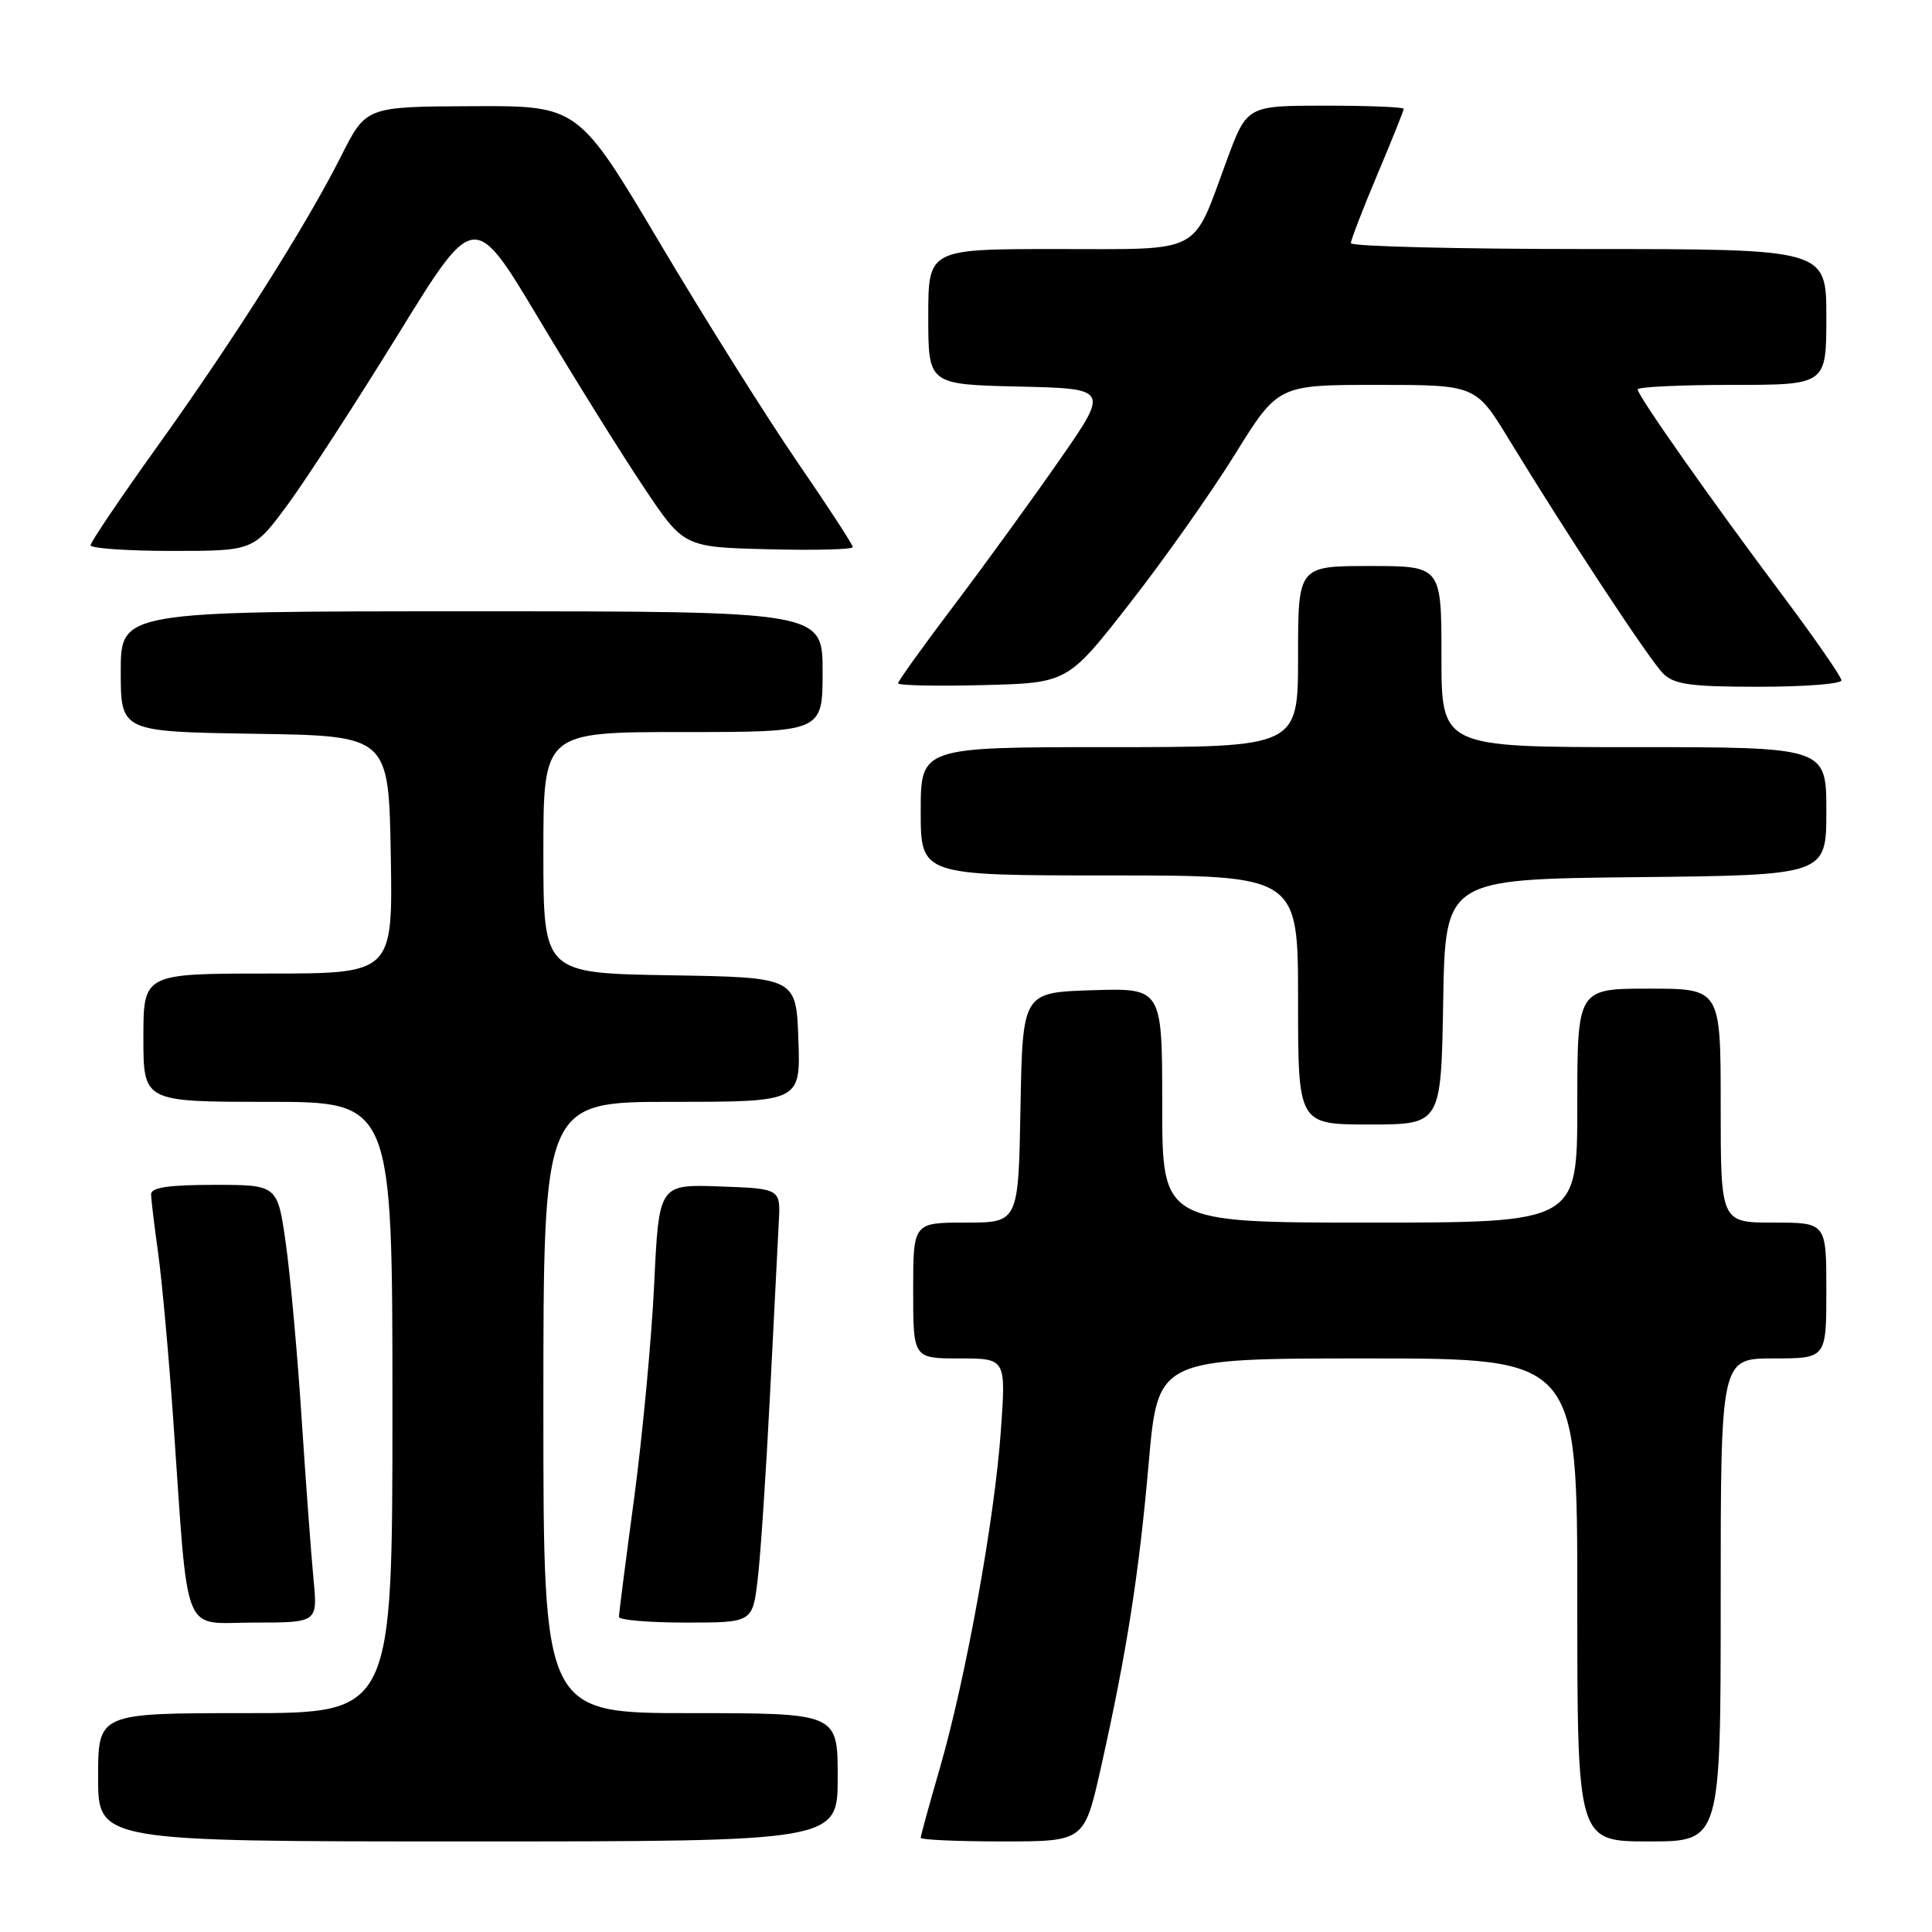 <?xml version="1.0" encoding="UTF-8" standalone="no"?>
<!DOCTYPE svg PUBLIC "-//W3C//DTD SVG 1.1//EN" "http://www.w3.org/Graphics/SVG/1.1/DTD/svg11.dtd" >
<svg xmlns="http://www.w3.org/2000/svg" xmlns:xlink="http://www.w3.org/1999/xlink" version="1.1" viewBox="0 0 256 256">
 <g >
 <path fill="currentColor"
d=" M 111.00 235.50 C 111.00 227.00 111.00 227.00 91.50 227.00 C 72.00 227.00 72.00 227.00 72.00 186.50 C 72.00 146.00 72.00 146.00 89.04 146.00 C 106.08 146.00 106.08 146.00 105.79 137.75 C 105.50 129.50 105.50 129.50 88.75 129.23 C 72.00 128.95 72.00 128.95 72.00 112.98 C 72.00 97.00 72.00 97.00 90.50 97.00 C 109.00 97.00 109.00 97.00 109.00 89.00 C 109.00 81.00 109.00 81.00 62.50 81.00 C 16.00 81.00 16.00 81.00 16.00 88.98 C 16.00 96.95 16.00 96.95 33.75 97.23 C 51.50 97.50 51.50 97.50 51.78 113.25 C 52.05 129.00 52.05 129.00 35.53 129.00 C 19.00 129.00 19.00 129.00 19.00 137.50 C 19.00 146.00 19.00 146.00 35.50 146.00 C 52.00 146.00 52.00 146.00 52.00 186.50 C 52.00 227.00 52.00 227.00 32.50 227.00 C 13.00 227.00 13.00 227.00 13.00 235.50 C 13.00 244.00 13.00 244.00 62.00 244.00 C 111.00 244.00 111.00 244.00 111.00 235.50 Z  M 145.87 234.25 C 149.29 218.99 150.92 208.61 152.22 193.75 C 153.43 180.00 153.43 180.00 181.21 180.00 C 209.00 180.00 209.00 180.00 209.00 212.00 C 209.00 244.00 209.00 244.00 218.50 244.00 C 228.00 244.00 228.00 244.00 228.00 212.00 C 228.00 180.00 228.00 180.00 235.00 180.00 C 242.00 180.00 242.00 180.00 242.00 171.00 C 242.00 162.00 242.00 162.00 235.00 162.00 C 228.00 162.00 228.00 162.00 228.00 146.50 C 228.00 131.00 228.00 131.00 218.50 131.00 C 209.00 131.00 209.00 131.00 209.00 146.50 C 209.00 162.00 209.00 162.00 181.50 162.00 C 154.00 162.00 154.00 162.00 154.00 146.46 C 154.00 130.92 154.00 130.92 144.75 131.21 C 135.50 131.50 135.50 131.50 135.22 146.75 C 134.95 162.00 134.95 162.00 127.97 162.00 C 121.00 162.00 121.00 162.00 121.00 171.00 C 121.00 180.00 121.00 180.00 127.15 180.00 C 133.30 180.00 133.30 180.00 132.62 189.57 C 131.80 201.24 127.97 222.42 124.54 234.27 C 123.14 239.09 122.00 243.25 122.00 243.52 C 122.00 243.78 126.88 244.00 132.84 244.00 C 143.68 244.00 143.68 244.00 145.87 234.25 Z  M 41.54 209.25 C 41.24 206.09 40.53 196.53 39.97 188.00 C 39.42 179.47 38.47 169.01 37.87 164.75 C 36.77 157.00 36.77 157.00 28.38 157.00 C 22.33 157.00 20.01 157.35 20.02 158.25 C 20.03 158.94 20.45 162.43 20.95 166.00 C 21.45 169.57 22.35 179.47 22.95 188.00 C 25.02 217.69 23.95 215.00 33.65 215.00 C 42.10 215.00 42.10 215.00 41.54 209.25 Z  M 100.40 209.25 C 100.78 206.09 101.50 195.18 102.02 185.00 C 102.53 174.82 103.06 164.47 103.19 162.00 C 103.44 157.50 103.44 157.50 95.38 157.21 C 87.31 156.92 87.31 156.92 86.68 170.21 C 86.33 177.52 85.13 190.25 84.03 198.50 C 82.92 206.75 82.01 213.84 82.01 214.25 C 82.00 214.66 85.99 215.00 90.86 215.00 C 99.72 215.00 99.72 215.00 100.40 209.25 Z  M 191.23 132.75 C 191.50 116.50 191.50 116.50 216.75 116.23 C 242.00 115.97 242.00 115.97 242.00 107.48 C 242.00 99.00 242.00 99.00 216.50 99.00 C 191.00 99.00 191.00 99.00 191.00 87.00 C 191.00 75.00 191.00 75.00 181.50 75.00 C 172.00 75.00 172.00 75.00 172.00 87.00 C 172.00 99.00 172.00 99.00 147.00 99.00 C 122.00 99.00 122.00 99.00 122.00 107.50 C 122.00 116.00 122.00 116.00 147.00 116.00 C 172.00 116.00 172.00 116.00 172.00 132.50 C 172.00 149.00 172.00 149.00 181.48 149.00 C 190.95 149.00 190.95 149.00 191.23 132.75 Z  M 149.66 80.00 C 154.18 74.22 160.45 65.34 163.61 60.25 C 169.35 51.00 169.35 51.00 182.45 51.00 C 195.54 51.00 195.54 51.00 199.96 58.25 C 207.71 70.96 218.56 87.44 220.38 89.25 C 221.84 90.70 224.00 91.00 233.07 91.00 C 239.08 91.00 244.00 90.62 244.00 90.15 C 244.00 89.69 240.49 84.63 236.21 78.90 C 226.77 66.31 217.00 52.42 217.00 51.60 C 217.00 51.27 222.62 51.00 229.50 51.00 C 242.00 51.00 242.00 51.00 242.00 42.00 C 242.00 33.00 242.00 33.00 210.50 33.00 C 193.18 33.00 179.00 32.65 179.00 32.22 C 179.00 31.79 180.58 27.70 182.50 23.14 C 184.43 18.58 186.00 14.65 186.00 14.42 C 186.00 14.19 181.33 14.00 175.62 14.00 C 165.23 14.00 165.23 14.00 162.55 21.25 C 157.89 33.88 159.59 33.00 139.98 33.00 C 123.00 33.00 123.00 33.00 123.00 41.97 C 123.00 50.94 123.00 50.94 134.98 51.22 C 146.97 51.50 146.97 51.50 140.36 61.00 C 136.73 66.22 130.44 74.89 126.38 80.26 C 122.32 85.62 119.00 90.25 119.00 90.54 C 119.00 90.83 124.05 90.94 130.23 90.78 C 141.46 90.50 141.46 90.50 149.66 80.00 Z  M 38.20 66.75 C 40.72 63.31 47.29 53.17 52.81 44.22 C 62.84 27.94 62.84 27.94 71.38 42.22 C 76.07 50.07 82.32 60.10 85.26 64.50 C 90.60 72.50 90.60 72.50 101.80 72.78 C 107.96 72.94 113.00 72.81 113.00 72.49 C 113.00 72.17 109.69 67.09 105.65 61.21 C 101.61 55.32 93.42 42.29 87.46 32.25 C 76.62 14.00 76.62 14.00 62.56 14.07 C 48.50 14.13 48.50 14.13 45.21 20.67 C 40.55 29.91 31.03 44.95 20.78 59.25 C 15.95 65.99 12.00 71.84 12.00 72.25 C 12.00 72.66 16.86 73.00 22.81 73.00 C 33.61 73.00 33.61 73.00 38.20 66.75 Z "/>
</g>
</svg>